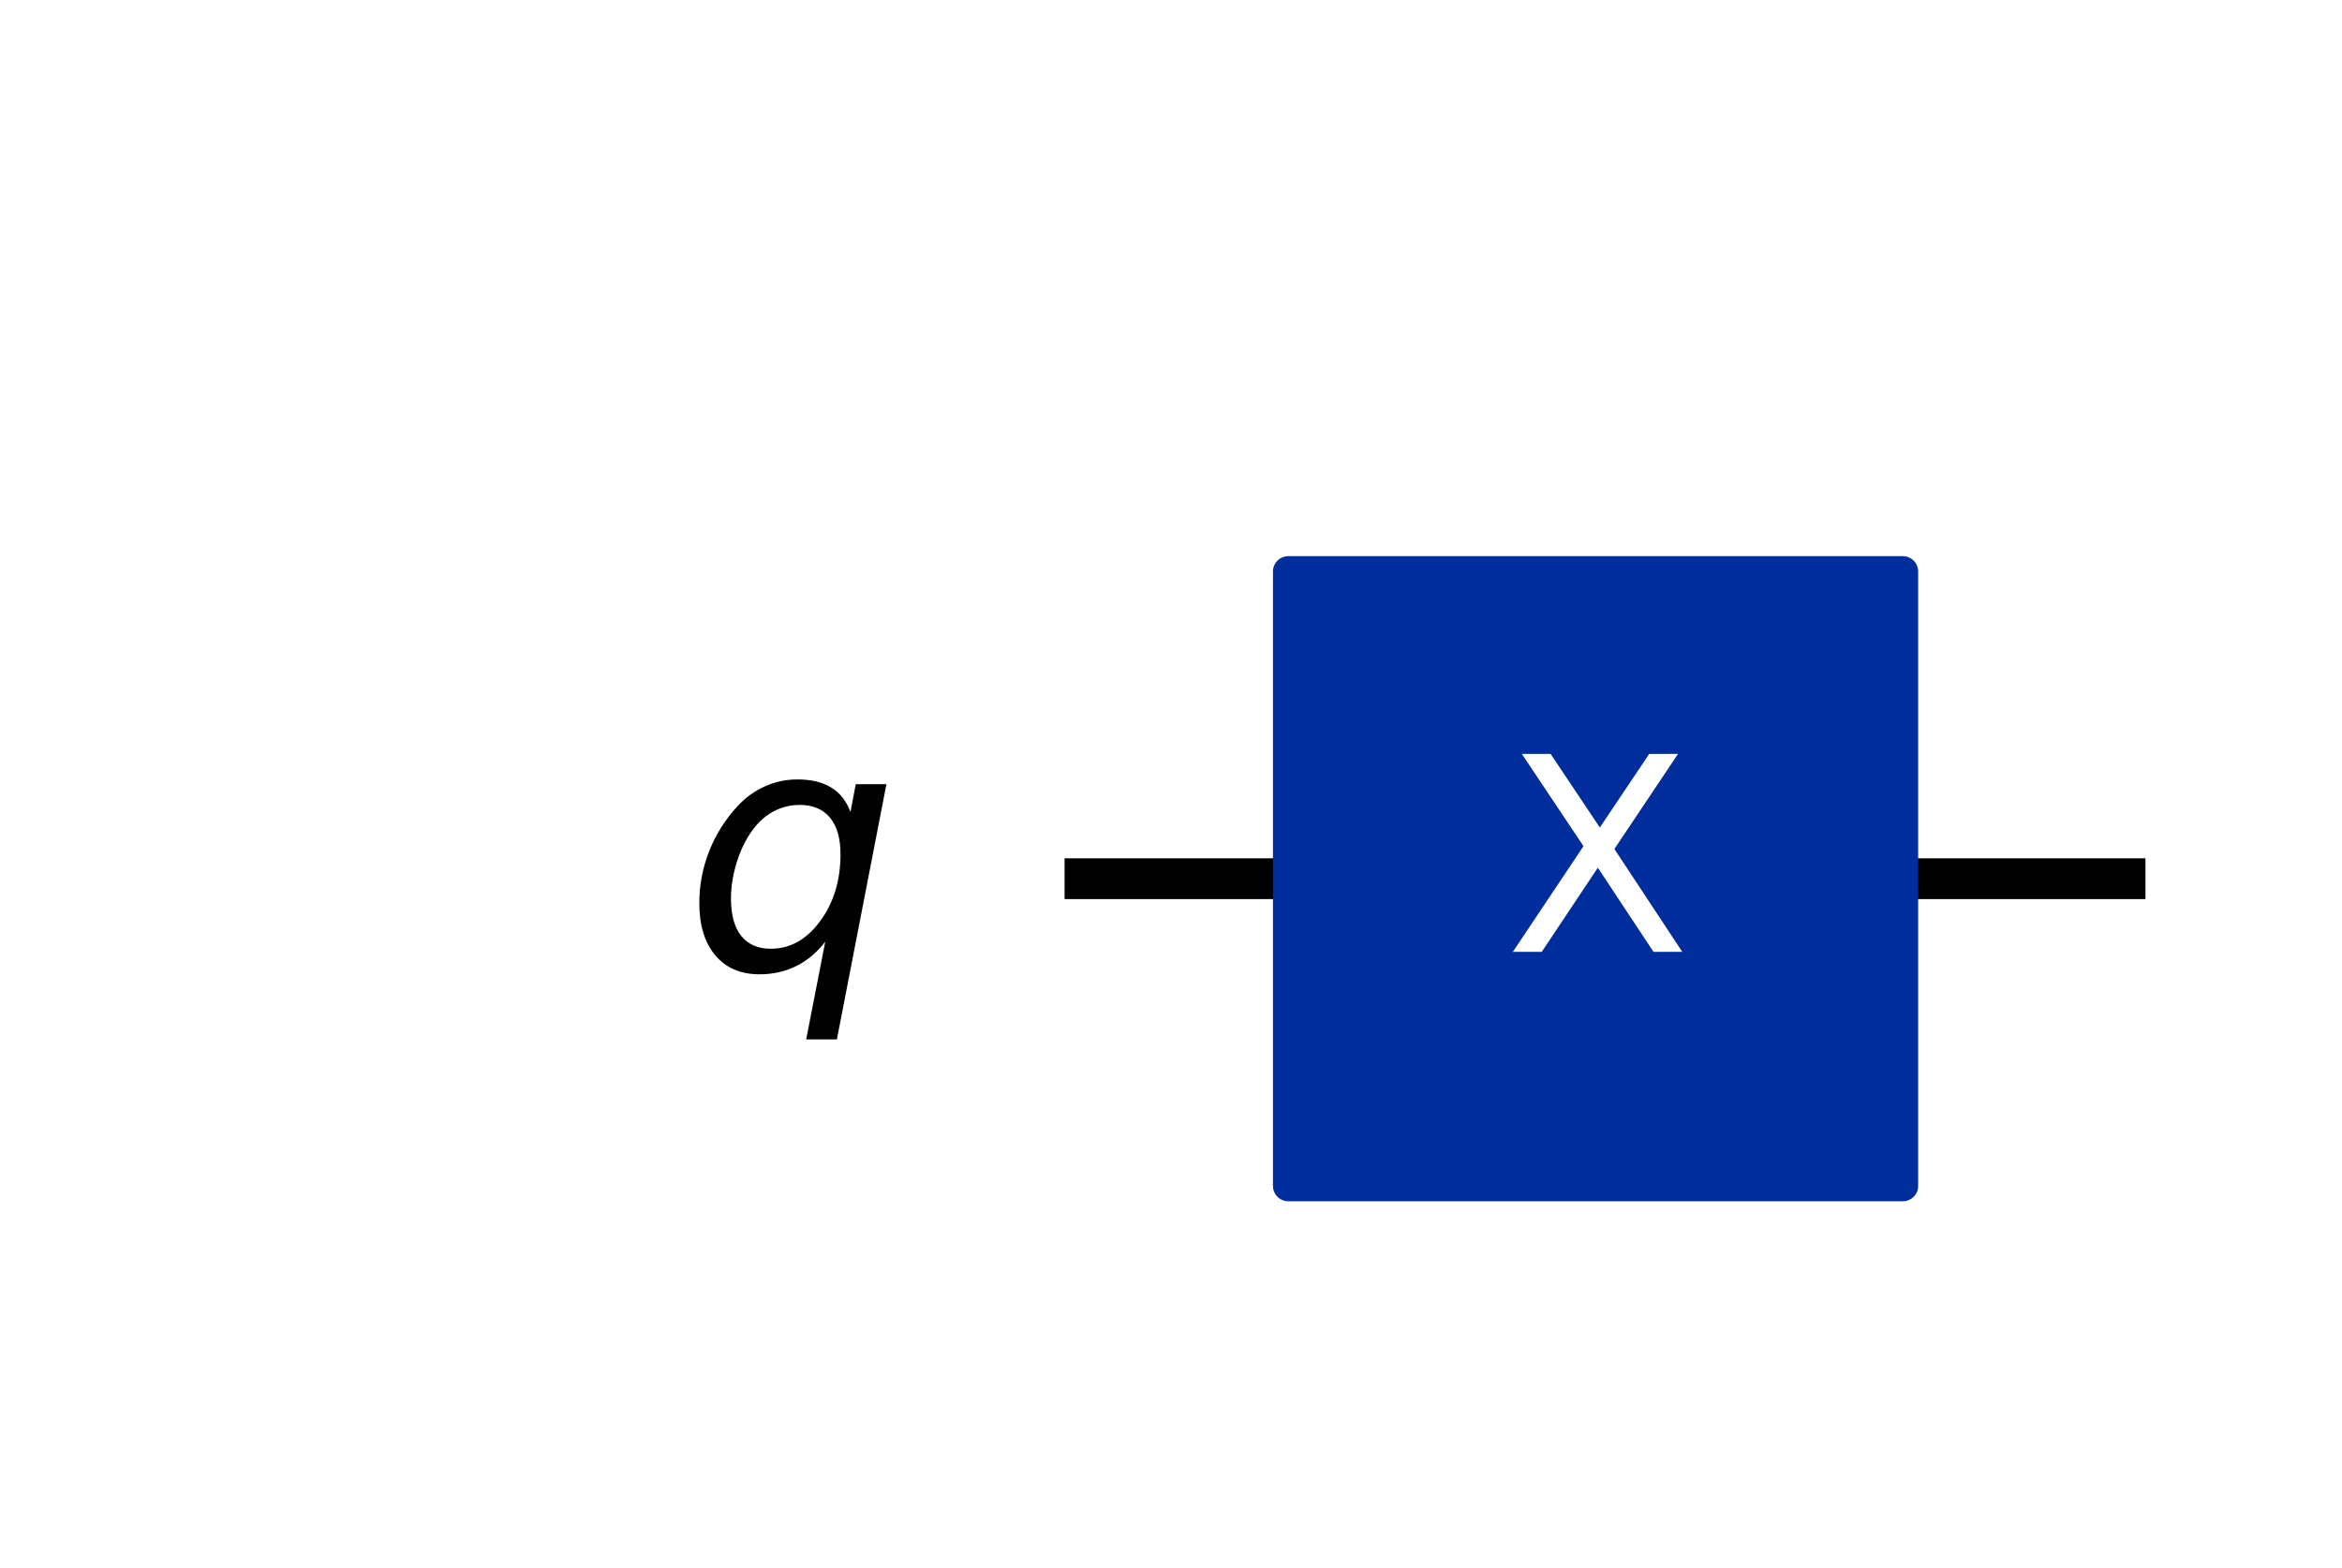 <?xml version="1.0" encoding="utf-8" standalone="no"?>
<!DOCTYPE svg PUBLIC "-//W3C//DTD SVG 1.1//EN"
  "http://www.w3.org/Graphics/SVG/1.1/DTD/svg11.dtd">
<svg xmlns:xlink="http://www.w3.org/1999/xlink" width="137.778pt" height="92.275pt" viewBox="0 0 137.778 92.275" xmlns="http://www.w3.org/2000/svg" version="1.1">
 <defs>
  <style type="text/css">*{stroke-linejoin: round; stroke-linecap: butt}</style>
 </defs>
 <g id="figure_1">
  <g id="patch_1">
   <path d="M 0 92.275 
L 137.778 92.275 
L 137.778 0 
L 0 0 
z
" style="fill: #ffffff"/>
  </g>
  <g id="axes_1">
   <g id="line2d_1">
    <path d="M 63.828 51.7 
L 125.016 51.7 
" clip-path="url(#pef81849992)" style="fill: none; stroke: #000000; stroke-width: 2.4; stroke-linecap: square"/>
   </g>
   <g id="patch_2">
    <path d="M 58.266 23.887 
L -1332.354 23.887 
L -1332.354 135.137 
L 58.266 135.137 
z
" clip-path="url(#pef81849992)" style="fill: #ffffff; stroke: #ffffff; stroke-width: 1.8; stroke-linejoin: miter"/>
   </g>
   <g id="patch_3">
    <path d="M 75.788 69.778 
L 111.944 69.778 
L 111.944 33.622 
L 75.788 33.622 
z
" clip-path="url(#pef81849992)" style="fill: #002d9c; stroke: #002d9c; stroke-width: 1.8; stroke-linejoin: miter"/>
   </g>
   <g id="text_1">
    <g clip-path="url(#pef81849992)">
     <!-- ${q}$ -->
     <g transform="translate(40.223 57.041) scale(0.195 -0.195)">
      <defs>
       <path id="DejaVuSans-Oblique-71" d="M 2669 525 
Q 2438 222 2123 65 
Q 1809 -91 1428 -91 
Q 897 -91 595 267 
Q 294 625 294 1253 
Q 294 1759 480 2231 
Q 666 2703 1013 3078 
Q 1238 3322 1530 3453 
Q 1822 3584 2144 3584 
Q 2531 3584 2781 3431 
Q 3031 3278 3144 2969 
L 3244 3494 
L 3822 3494 
L 2888 -1319 
L 2309 -1319 
L 2669 525 
z
M 891 1338 
Q 891 875 1084 633 
Q 1278 391 1644 391 
Q 2188 391 2572 911 
Q 2956 1431 2956 2175 
Q 2956 2625 2757 2864 
Q 2559 3103 2188 3103 
Q 1916 3103 1684 2976 
Q 1453 2850 1281 2606 
Q 1100 2350 995 2006 
Q 891 1663 891 1338 
z
" transform="scale(0.016)"/>
      </defs>
      <use xlink:href="#DejaVuSans-Oblique-71"/>
     </g>
    </g>
   </g>
   <g id="text_2">
    <g clip-path="url(#pef81849992)">
     <!-- X -->
     <g style="fill: #ffffff" transform="translate(88.523 56.004) scale(0.156 -0.156)">
      <defs>
       <path id="DejaVuSans-58" d="M 403 4666 
L 1081 4666 
L 2241 2931 
L 3406 4666 
L 4084 4666 
L 2584 2425 
L 4184 0 
L 3506 0 
L 2194 1984 
L 872 0 
L 191 0 
L 1856 2491 
L 403 4666 
z
" transform="scale(0.016)"/>
      </defs>
      <use xlink:href="#DejaVuSans-58"/>
     </g>
    </g>
   </g>
  </g>
 </g>
 <defs>
  <clipPath id="pef81849992">
   <rect x="7.2" y="7.2" width="123.378" height="77.875"/>
  </clipPath>
 </defs>
</svg>
